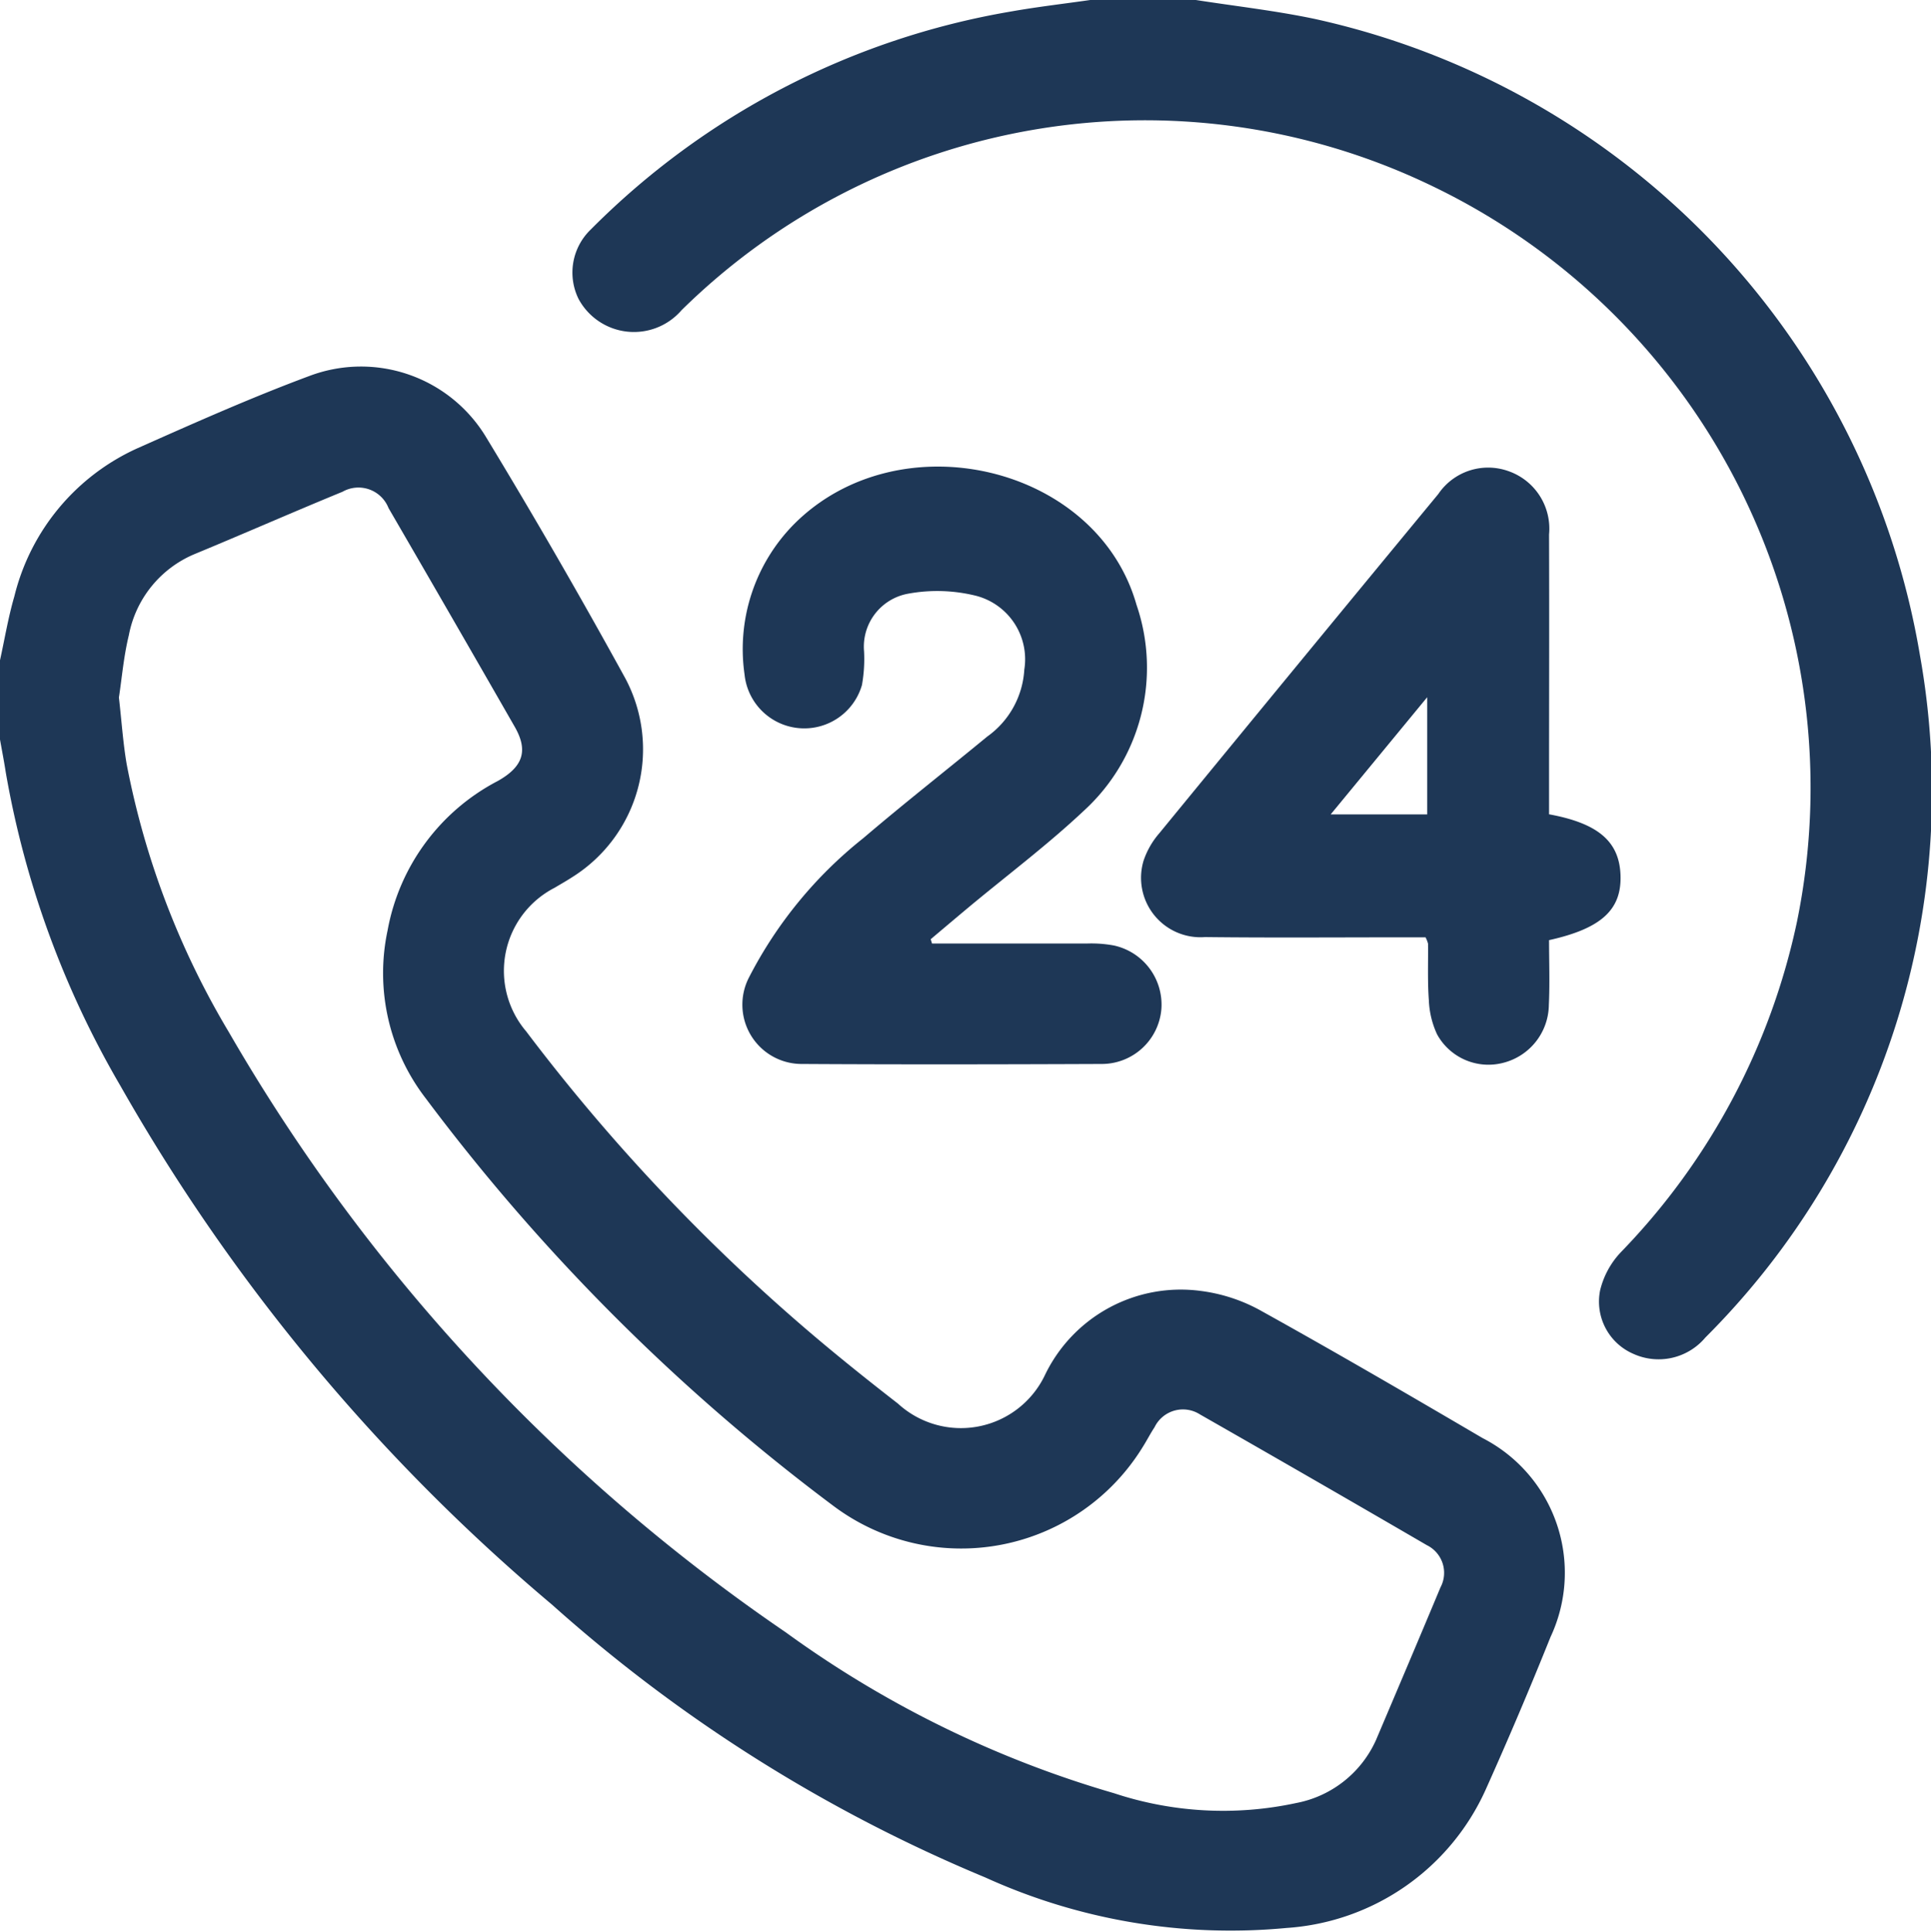 <svg id="_24_7_Support_" data-name="24/7 Support " xmlns="http://www.w3.org/2000/svg" xmlns:xlink="http://www.w3.org/1999/xlink" width="62.616" height="62.633" viewBox="0 0 62.616 62.633">
  <defs>
    <clipPath id="clip-path">
      <rect id="Rectangle_3904" data-name="Rectangle 3904" width="62.616" height="62.633" fill="#1e3756"/>
    </clipPath>
  </defs>
  <g id="Group_36198" data-name="Group 36198" clip-path="url(#clip-path)">
    <path id="Path_57226" data-name="Path 57226" d="M0,82.22c.152-.691.267-1.392.465-2.07a7.131,7.131,0,0,1,4.007-4.811C6.312,74.521,8.155,73.7,10.038,73a4.737,4.737,0,0,1,5.716,1.973q2.344,3.863,4.52,7.827a4.891,4.891,0,0,1-1.714,6.449c-.187.122-.383.232-.575.347a3.028,3.028,0,0,0-.924,4.655,61.766,61.766,0,0,0,8.837,9.448c1.046.907,2.128,1.775,3.222,2.624a3.019,3.019,0,0,0,4.768-.935,4.885,4.885,0,0,1,5.041-2.721,5.42,5.42,0,0,1,2,.665c2.4,1.333,4.778,2.718,7.148,4.108a4.907,4.907,0,0,1,2.2,6.451q-1,2.492-2.1,4.943a7.638,7.638,0,0,1-6.457,4.488,19.211,19.211,0,0,1-9.769-1.637,49.639,49.639,0,0,1-14.048-8.843,62.025,62.025,0,0,1-14-16.827A30.447,30.447,0,0,1,.188,85.86C.133,85.5.063,85.146,0,84.789V82.22m3.856,1.208c.09.788.135,1.481.252,2.161a26.7,26.7,0,0,0,3.312,8.686,59.732,59.732,0,0,0,18.061,19.463,34.4,34.4,0,0,0,10.643,5.215,11.24,11.24,0,0,0,5.91.318,3.565,3.565,0,0,0,2.586-2.043c.7-1.649,1.4-3.295,2.09-4.948a1,1,0,0,0-.444-1.37q-3.669-2.135-7.356-4.239a1.023,1.023,0,0,0-1.471.415c-.133.2-.246.423-.376.629a6.907,6.907,0,0,1-10.031,1.928A65.444,65.444,0,0,1,13.8,96.417a6.648,6.648,0,0,1-1.232-5.437,6.845,6.845,0,0,1,3.575-4.847c.827-.466.989-.988.547-1.758q-2.035-3.551-4.091-7.09a1.048,1.048,0,0,0-1.492-.529c-1.6.657-3.183,1.353-4.78,2.014a3.575,3.575,0,0,0-2.149,2.638c-.168.687-.227,1.4-.322,2.019" transform="translate(0 -60.812)" fill="#1e3756"/>
    <path id="Path_57227" data-name="Path 57227" d="M133.778,0c1.285.2,2.581.346,3.852.613a25.441,25.441,0,0,1,19.63,20.646A25.02,25.02,0,0,1,150.3,43.366a1.981,1.981,0,0,1-2.335.53,1.846,1.846,0,0,1-1.079-2.057,2.723,2.723,0,0,1,.683-1.249,21.9,21.9,0,0,0,5.7-10.7A21.643,21.643,0,0,0,141.31,5.969,21.413,21.413,0,0,0,117.1,10.058a2.04,2.04,0,0,1-3.34-.367,1.936,1.936,0,0,1,.4-2.253A25.136,25.136,0,0,1,127.767.376c.857-.153,1.724-.252,2.586-.376Z" transform="translate(-95)" fill="#1e3756"/>
    <path id="Path_57228" data-name="Path 57228" d="M153.506,108.028c1.685,0,3.369,0,5.054,0a4.019,4.019,0,0,1,.849.064,1.962,1.962,0,0,1,1.543,2.06,1.94,1.94,0,0,1-1.918,1.782c-3.241.013-6.482.019-9.722,0a1.923,1.923,0,0,1-1.723-2.824,13.833,13.833,0,0,1,3.7-4.5c1.317-1.124,2.681-2.192,4.018-3.293a2.867,2.867,0,0,0,1.2-2.17,2.126,2.126,0,0,0-1.561-2.392,5.221,5.221,0,0,0-2.206-.069,1.745,1.745,0,0,0-1.429,1.873,4.8,4.8,0,0,1-.069,1.09,1.947,1.947,0,0,1-3.807-.347,5.761,5.761,0,0,1,1.611-4.876c3.4-3.4,9.813-1.915,11.1,2.623a6.282,6.282,0,0,1-1.714,6.68c-1.17,1.1-2.462,2.071-3.7,3.1-.422.352-.84.706-1.26,1.06l.042.139" transform="translate(-123.292 -77.437)" fill="#1e3756"/>
    <path id="Path_57229" data-name="Path 57229" d="M239.629,103.969c1.6.295,2.275.89,2.311,1.979.037,1.113-.62,1.723-2.317,2.1,0,.69.027,1.4-.007,2.106a1.961,1.961,0,0,1-1.484,1.873,1.9,1.9,0,0,1-2.14-.924,2.9,2.9,0,0,1-.267-1.107c-.045-.608-.019-1.222-.026-1.833a.986.986,0,0,0-.081-.206h-.67c-2.16,0-4.321.017-6.482-.008a1.927,1.927,0,0,1-1.992-2.476,2.643,2.643,0,0,1,.51-.89q4.514-5.509,9.048-11a1.952,1.952,0,0,1,2.27-.743,1.975,1.975,0,0,1,1.321,2.055c.009,2.772,0,5.544,0,8.316v.761m-7.082,0h3.13v-3.8l-3.13,3.8" transform="translate(-189.392 -77.566)" fill="#1e3756"/>
  </g>
</svg>

